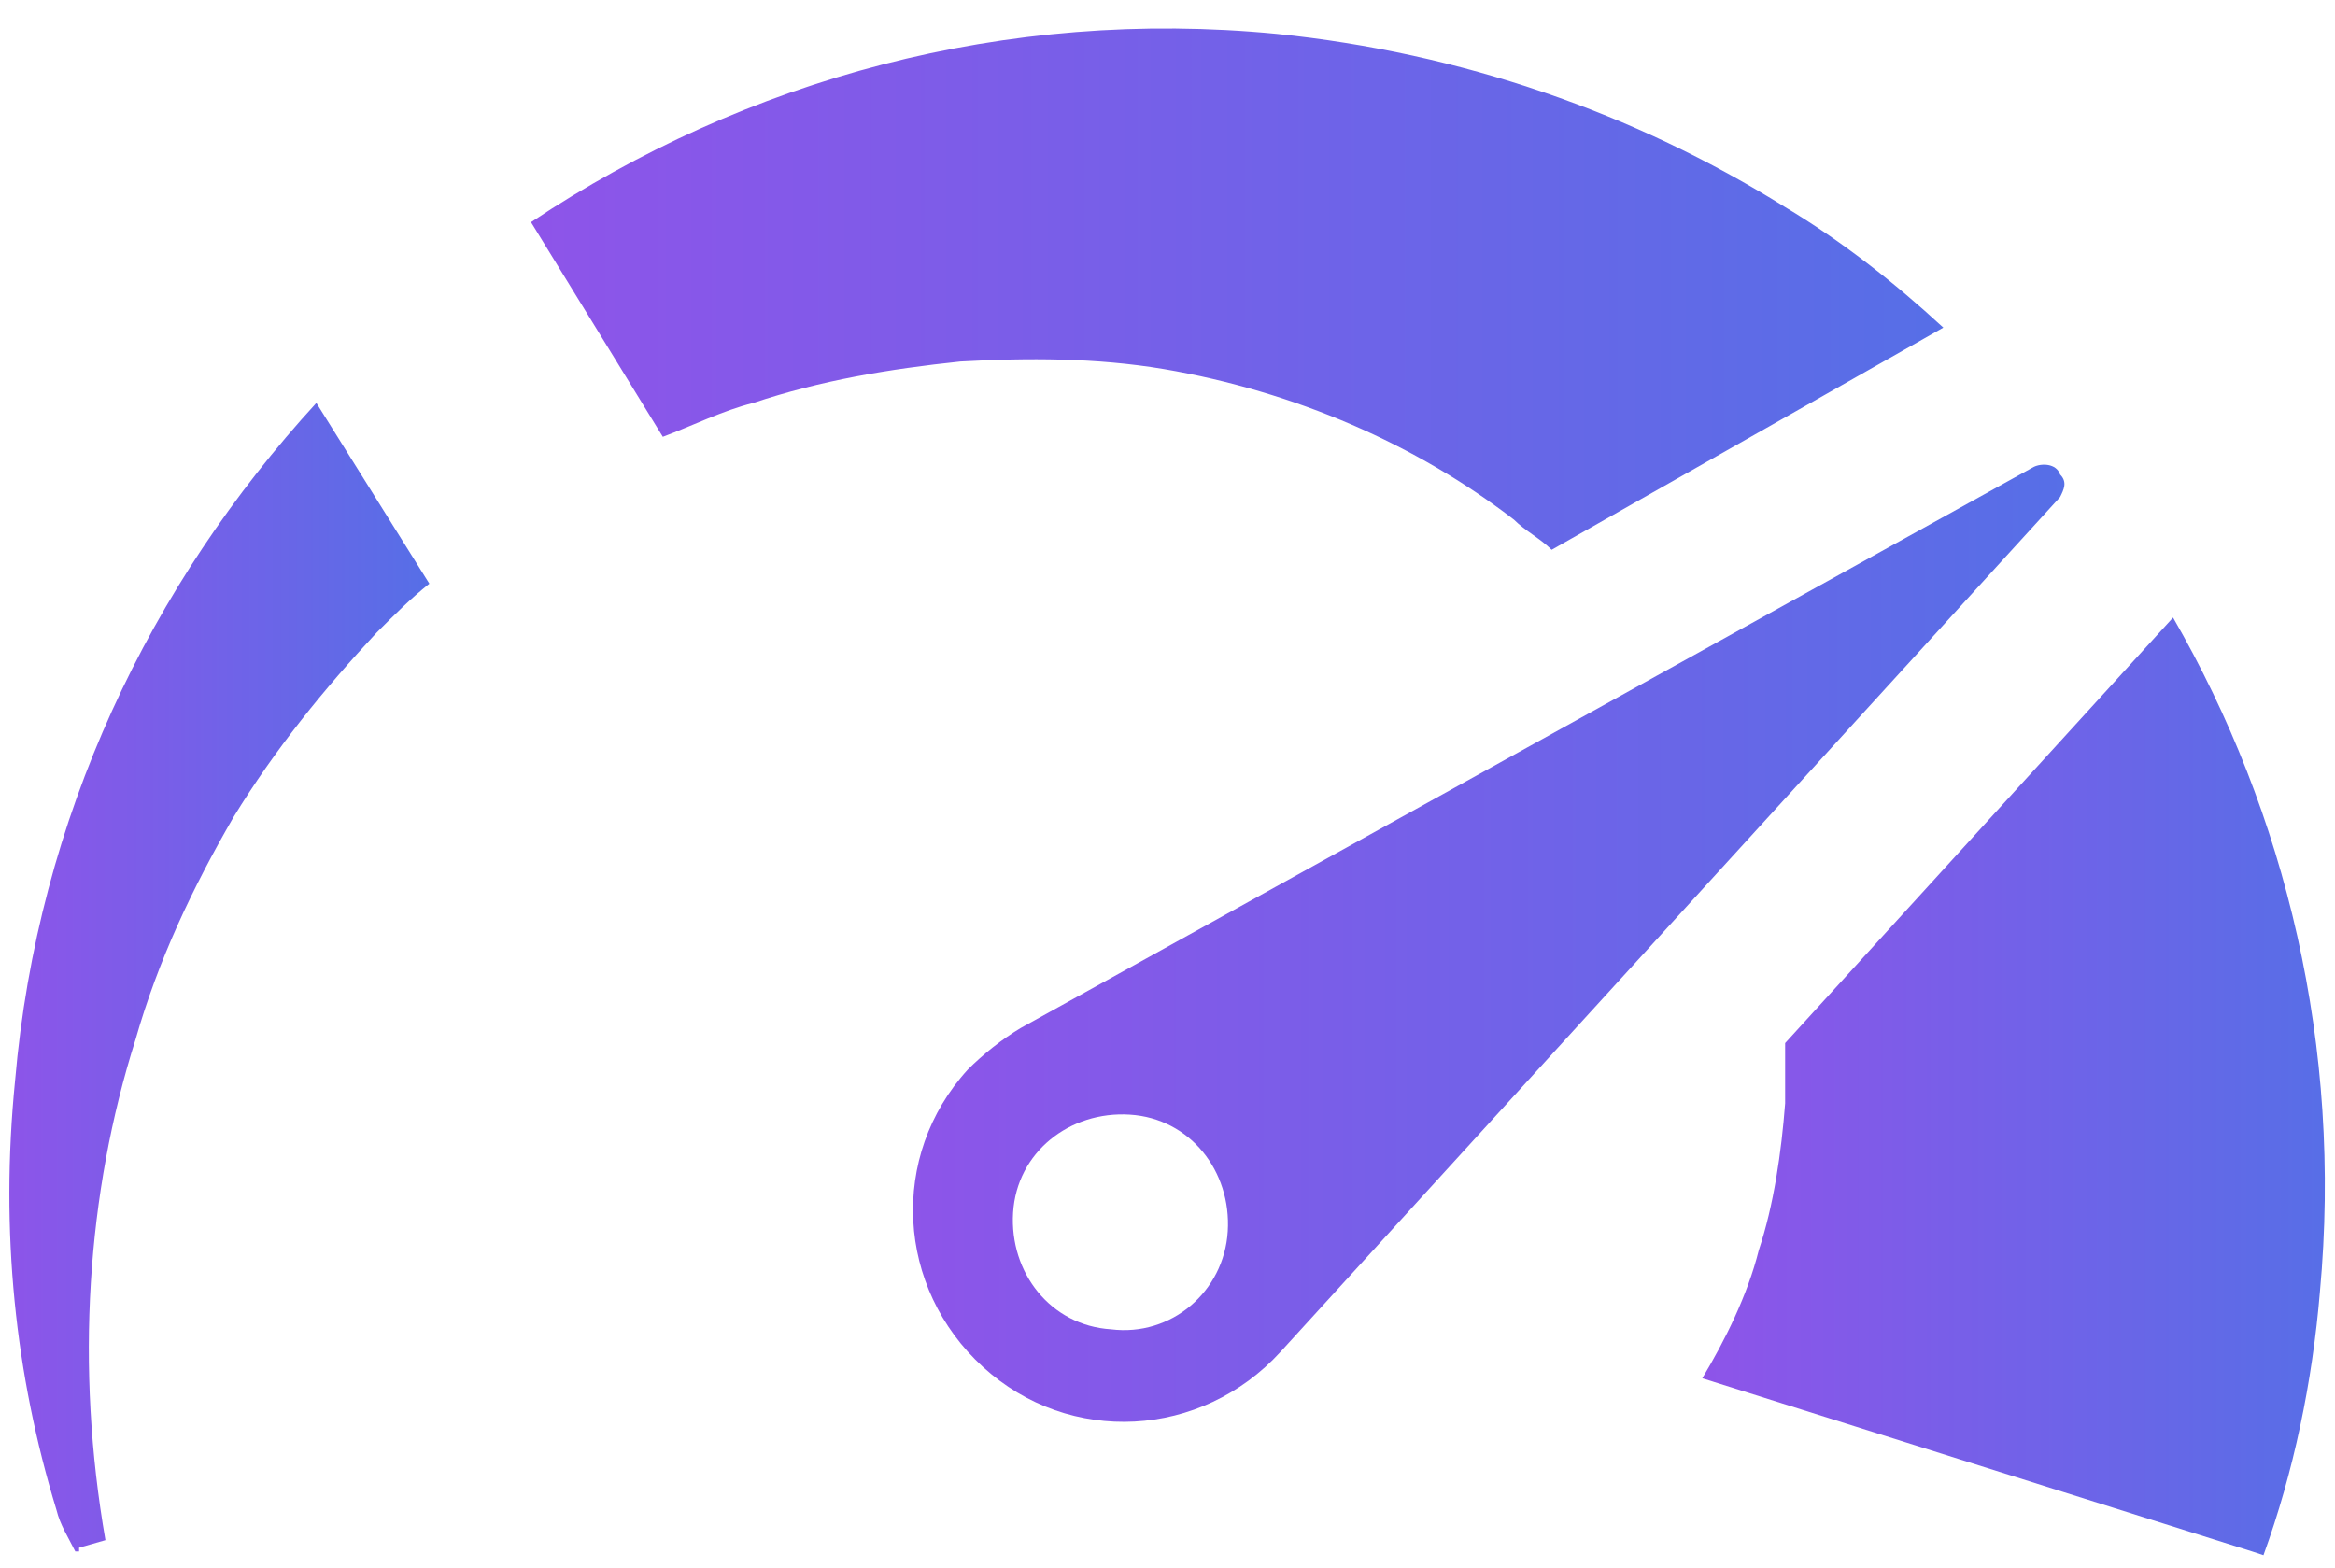 <?xml version="1.0" encoding="UTF-8"?>
<svg width="70px" height="47px" viewBox="0 0 70 47" version="1.1" xmlns="http://www.w3.org/2000/svg" xmlns:xlink="http://www.w3.org/1999/xlink">
    <!-- Generator: Sketch 49.1 (51147) - http://www.bohemiancoding.com/sketch -->
    <title>Group</title>
    <desc>Created with Sketch.</desc>
    <defs>
        <linearGradient x1="127.238%" y1="44.528%" x2="0%" y2="44.528%" id="linearGradient-1">
            <stop stop-color="#4776E6" offset="0%"></stop>
            <stop stop-color="#8E54E9" offset="100%"></stop>
        </linearGradient>
    </defs>
    <g id="Page-1" stroke="none" stroke-width="1" fill="none" fill-rule="evenodd">
        <g id="Notes" transform="translate(-479, -361)" fill="url(#linearGradient-1)" fill-rule="nonzero">
            <g id="noun_1221123_cc" transform="translate(479, 361)">
                <g id="Group">
                    <path d="M2.371,46.403 L3.161,46.177 C2.258,40.984 2.597,35.79 4.065,31.161 C4.742,28.79 5.758,26.645 7,24.5 C8.242,22.468 9.71,20.661 11.29,18.968 C11.855,18.403 12.306,17.952 12.871,17.5 L9.484,12.081 C4.516,17.5 1.129,24.5 0.452,32.403 C6.10622664e-16,36.919 0.452,41.21 1.694,45.274 C1.806,45.726 2.032,46.065 2.258,46.516 L2.371,46.516 L2.371,46.403 Z" id="Shape"></path>
                    <path d="M58.258,9.823 C56.79,8.468 55.21,7.226 53.516,6.21 C49,3.387 43.806,1.581 38.274,1.016 C30.145,0.226 22.355,2.371 15.919,6.661 L19.871,13.097 C20.774,12.758 21.677,12.306 22.581,12.081 C24.613,11.403 26.645,11.065 28.79,10.839 C30.823,10.726 32.855,10.726 34.887,11.065 C38.839,11.742 42.452,13.323 45.387,15.581 C45.726,15.919 46.177,16.145 46.516,16.484 L58.258,9.823 Z" id="Shape"></path>
                    <path d="M69.548,38.726 C69.323,41.435 68.758,44.145 67.855,46.629 L67.516,46.516 L51.032,41.323 C51.71,40.194 52.387,38.839 52.726,37.484 C53.177,36.129 53.403,34.548 53.516,33.081 C53.516,32.516 53.516,31.839 53.516,31.274 L65.145,18.516 C68.532,24.387 70.226,31.387 69.548,38.726 Z" id="Shape"></path>
                    <path d="M61.758,14.226 C61.645,13.887 61.194,13.887 60.968,14 L30.597,30.823 C30.032,31.161 29.468,31.613 29.016,32.065 C26.645,34.661 26.871,38.613 29.468,40.984 C32.065,43.355 36.016,43.129 38.387,40.532 L61.758,14.903 C61.871,14.677 61.984,14.452 61.758,14.226 Z M33.306,39.855 C31.5,39.742 30.258,38.161 30.371,36.355 C30.484,34.548 32.065,33.306 33.871,33.419 C35.677,33.532 36.919,35.113 36.806,36.919 C36.694,38.726 35.113,40.081 33.306,39.855 Z" id="Shape"></path>
                </g>
            </g>
        </g>
    </g>
</svg>